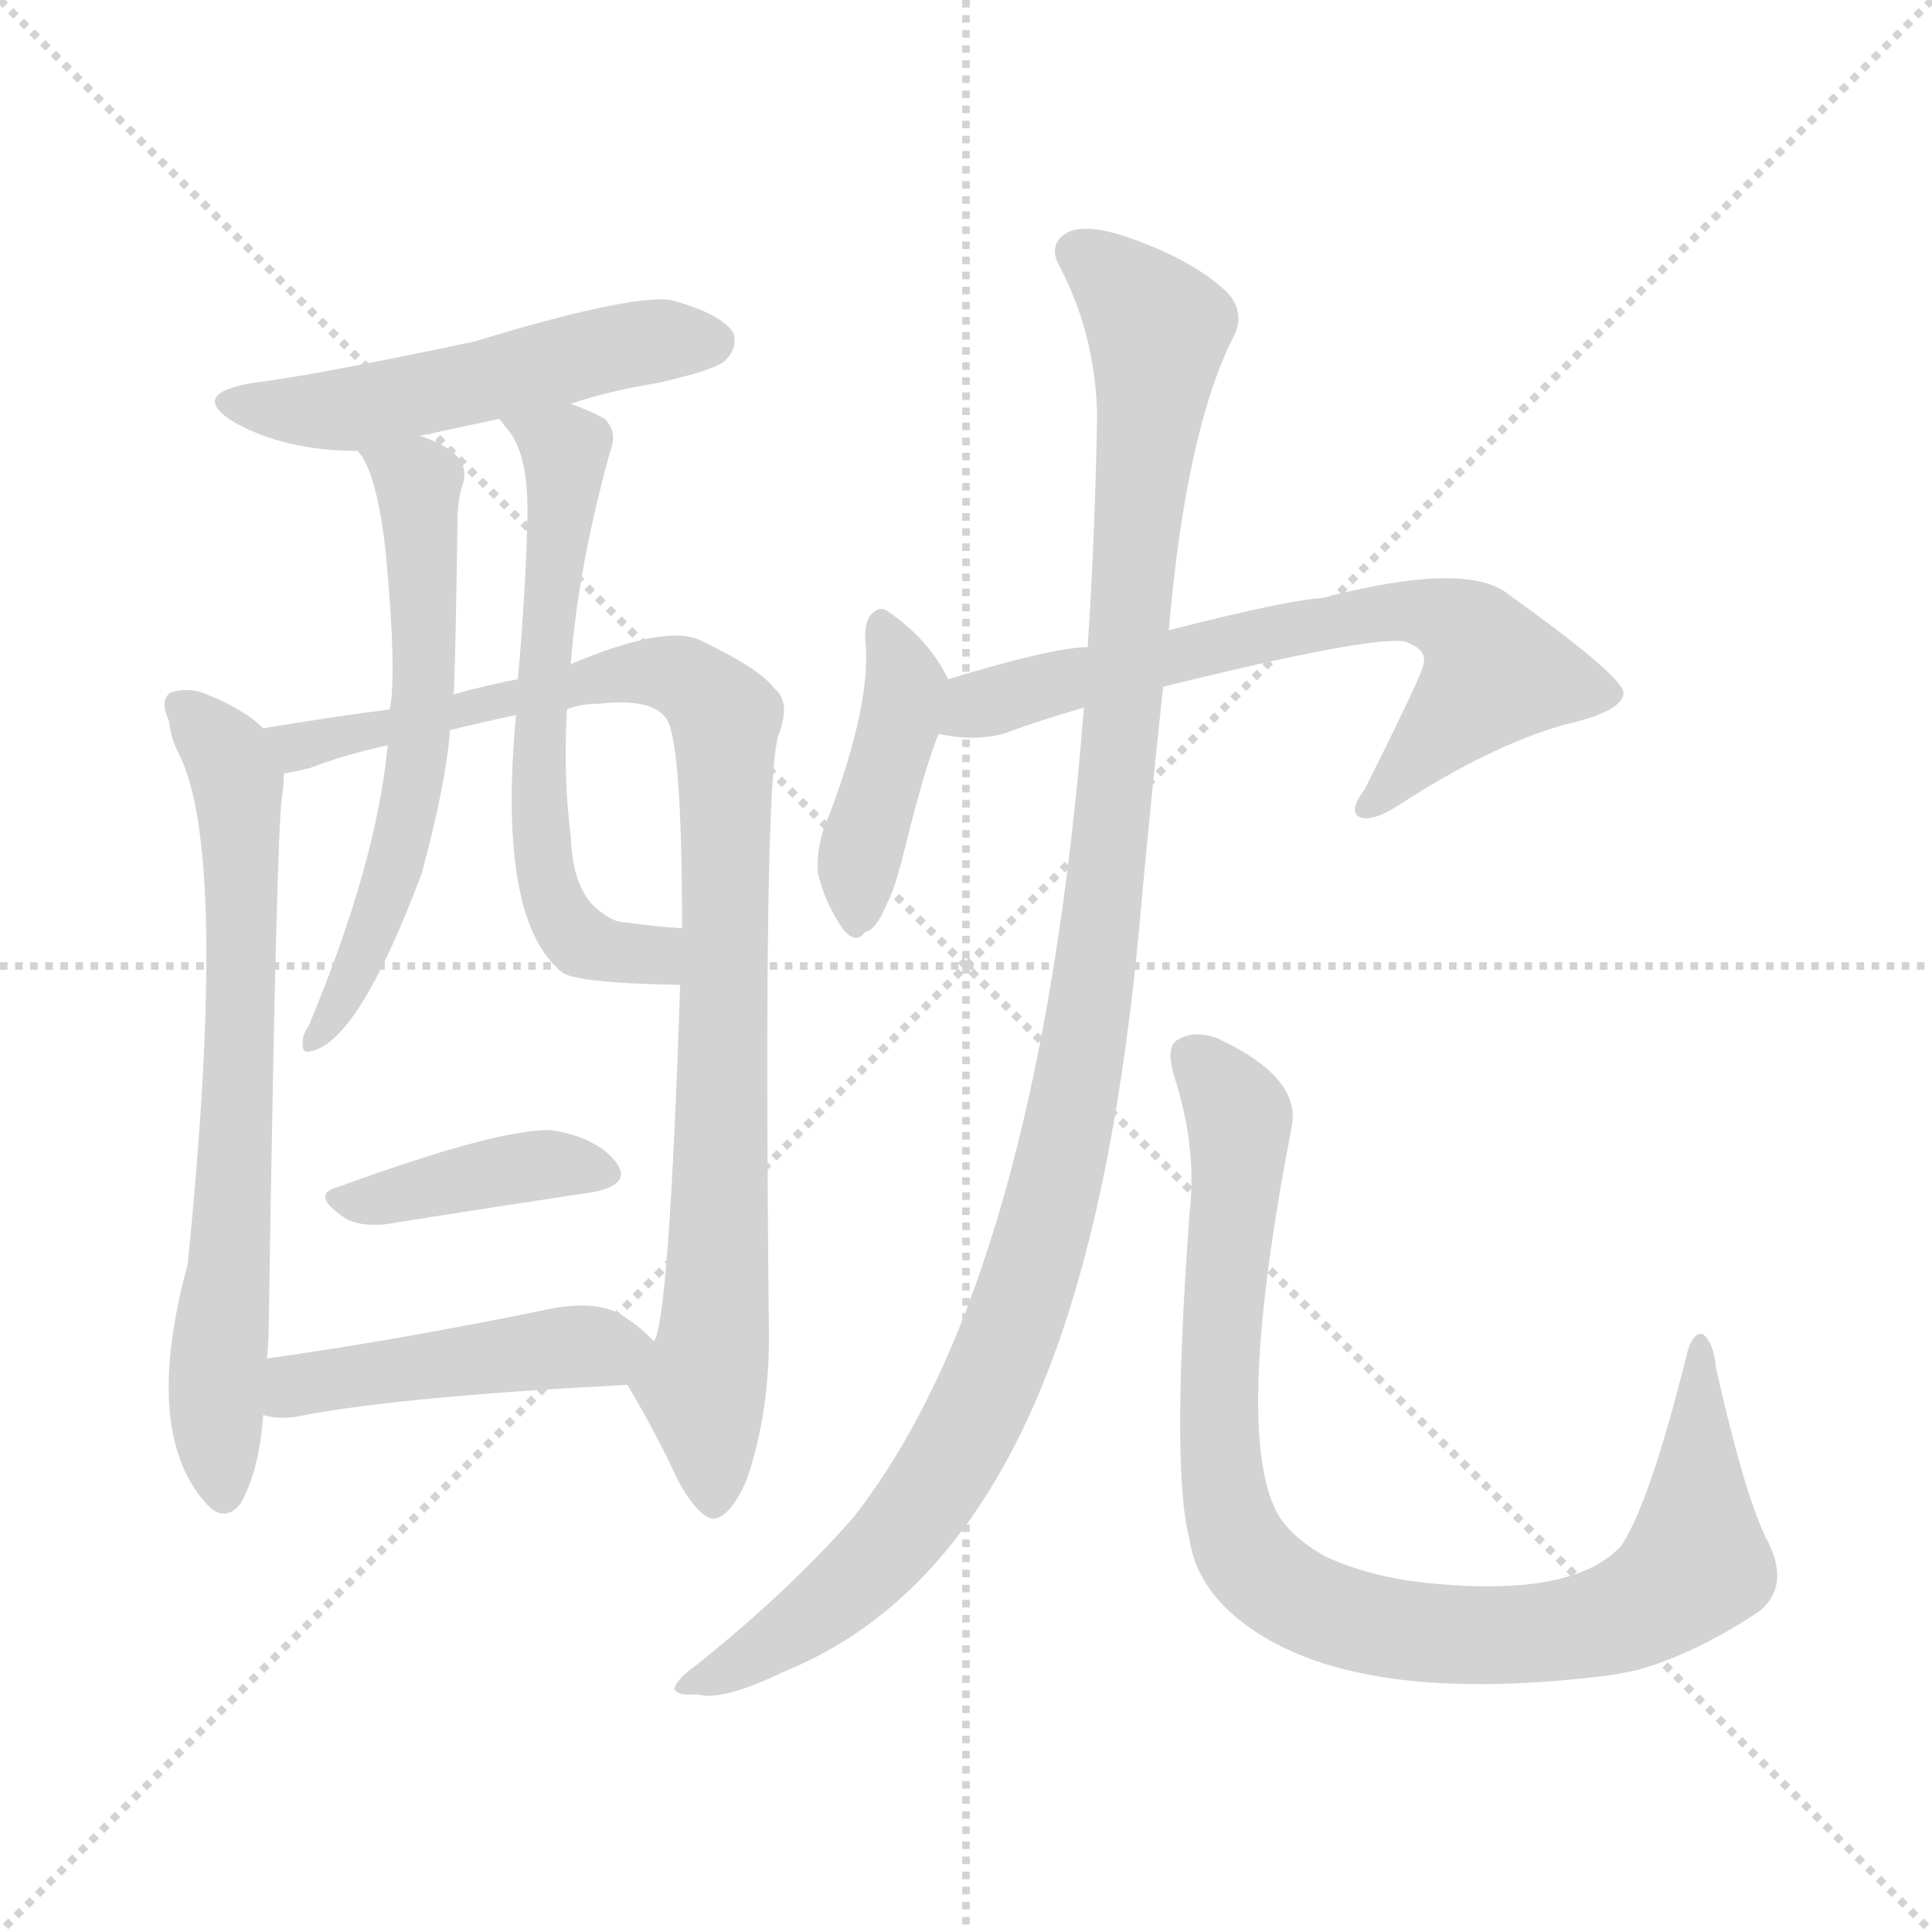 <svg version="1.1" viewBox="0 0 1024 1024" xmlns="http://www.w3.org/2000/svg">
  <g stroke="lightgray" stroke-dasharray="1,1" stroke-width="1" transform="scale(4, 4)">
    <line x1="0" y1="0" x2="256" y2="256"></line>
    <line x1="256" y1="0" x2="0" y2="256"></line>
    <line x1="128" y1="0" x2="128" y2="256"></line>
    <line x1="0" y1="128" x2="256" y2="128"></line>
  </g>
<g transform="scale(1, -1) translate(0, -900)">
   <style type="text/css">
    @keyframes keyframes0 {
      from {
       stroke: blue;
       stroke-dashoffset: 511;
       stroke-width: 128;
       }
       62% {
       animation-timing-function: step-end;
       stroke: blue;
       stroke-dashoffset: 0;
       stroke-width: 128;
       }
       to {
       stroke: black;
       stroke-width: 1024;
       }
       }
       #make-me-a-hanzi-animation-0 {
         animation: keyframes0 0.666s both;
         animation-delay: 0s;
         animation-timing-function: linear;
       }
    @keyframes keyframes1 {
      from {
       stroke: blue;
       stroke-dashoffset: 683;
       stroke-width: 128;
       }
       69% {
       animation-timing-function: step-end;
       stroke: blue;
       stroke-dashoffset: 0;
       stroke-width: 128;
       }
       to {
       stroke: black;
       stroke-width: 1024;
       }
       }
       #make-me-a-hanzi-animation-1 {
         animation: keyframes1 0.806s both;
         animation-delay: 0.666s;
         animation-timing-function: linear;
       }
    @keyframes keyframes2 {
      from {
       stroke: blue;
       stroke-dashoffset: 923;
       stroke-width: 128;
       }
       75% {
       animation-timing-function: step-end;
       stroke: blue;
       stroke-dashoffset: 0;
       stroke-width: 128;
       }
       to {
       stroke: black;
       stroke-width: 1024;
       }
       }
       #make-me-a-hanzi-animation-2 {
         animation: keyframes2 1.001s both;
         animation-delay: 1.472s;
         animation-timing-function: linear;
       }
    @keyframes keyframes3 {
      from {
       stroke: blue;
       stroke-dashoffset: 593;
       stroke-width: 128;
       }
       66% {
       animation-timing-function: step-end;
       stroke: blue;
       stroke-dashoffset: 0;
       stroke-width: 128;
       }
       to {
       stroke: black;
       stroke-width: 1024;
       }
       }
       #make-me-a-hanzi-animation-3 {
         animation: keyframes3 0.733s both;
         animation-delay: 2.473s;
         animation-timing-function: linear;
       }
    @keyframes keyframes4 {
      from {
       stroke: blue;
       stroke-dashoffset: 605;
       stroke-width: 128;
       }
       66% {
       animation-timing-function: step-end;
       stroke: blue;
       stroke-dashoffset: 0;
       stroke-width: 128;
       }
       to {
       stroke: black;
       stroke-width: 1024;
       }
       }
       #make-me-a-hanzi-animation-4 {
         animation: keyframes4 0.742s both;
         animation-delay: 3.205s;
         animation-timing-function: linear;
       }
    @keyframes keyframes5 {
      from {
       stroke: blue;
       stroke-dashoffset: 395;
       stroke-width: 128;
       }
       56% {
       animation-timing-function: step-end;
       stroke: blue;
       stroke-dashoffset: 0;
       stroke-width: 128;
       }
       to {
       stroke: black;
       stroke-width: 1024;
       }
       }
       #make-me-a-hanzi-animation-5 {
         animation: keyframes5 0.571s both;
         animation-delay: 3.948s;
         animation-timing-function: linear;
       }
    @keyframes keyframes6 {
      from {
       stroke: blue;
       stroke-dashoffset: 452;
       stroke-width: 128;
       }
       60% {
       animation-timing-function: step-end;
       stroke: blue;
       stroke-dashoffset: 0;
       stroke-width: 128;
       }
       to {
       stroke: black;
       stroke-width: 1024;
       }
       }
       #make-me-a-hanzi-animation-6 {
         animation: keyframes6 0.618s both;
         animation-delay: 4.519s;
         animation-timing-function: linear;
       }
    @keyframes keyframes7 {
      from {
       stroke: blue;
       stroke-dashoffset: 410;
       stroke-width: 128;
       }
       57% {
       animation-timing-function: step-end;
       stroke: blue;
       stroke-dashoffset: 0;
       stroke-width: 128;
       }
       to {
       stroke: black;
       stroke-width: 1024;
       }
       }
       #make-me-a-hanzi-animation-7 {
         animation: keyframes7 0.584s both;
         animation-delay: 5.137s;
         animation-timing-function: linear;
       }
    @keyframes keyframes8 {
      from {
       stroke: blue;
       stroke-dashoffset: 664;
       stroke-width: 128;
       }
       68% {
       animation-timing-function: step-end;
       stroke: blue;
       stroke-dashoffset: 0;
       stroke-width: 128;
       }
       to {
       stroke: black;
       stroke-width: 1024;
       }
       }
       #make-me-a-hanzi-animation-8 {
         animation: keyframes8 0.79s both;
         animation-delay: 5.721s;
         animation-timing-function: linear;
       }
    @keyframes keyframes9 {
      from {
       stroke: blue;
       stroke-dashoffset: 1117;
       stroke-width: 128;
       }
       78% {
       animation-timing-function: step-end;
       stroke: blue;
       stroke-dashoffset: 0;
       stroke-width: 128;
       }
       to {
       stroke: black;
       stroke-width: 1024;
       }
       }
       #make-me-a-hanzi-animation-9 {
         animation: keyframes9 1.159s both;
         animation-delay: 6.511s;
         animation-timing-function: linear;
       }
    @keyframes keyframes10 {
      from {
       stroke: blue;
       stroke-dashoffset: 906;
       stroke-width: 128;
       }
       75% {
       animation-timing-function: step-end;
       stroke: blue;
       stroke-dashoffset: 0;
       stroke-width: 128;
       }
       to {
       stroke: black;
       stroke-width: 1024;
       }
       }
       #make-me-a-hanzi-animation-10 {
         animation: keyframes10 0.987s both;
         animation-delay: 7.67s;
         animation-timing-function: linear;
       }
</style>
<path d="M 302.5 686.0 Q 323.5 693.0 348.5 697.0 Q 379.5 704.0 384.5 709.0 Q 391.5 716.0 388.5 724.0 Q 381.5 734.0 355.5 741.0 Q 333.5 744.0 251.5 719.0 Q 166.5 701.0 133.5 697.0 Q 99.5 691.0 124.5 676.0 Q 151.5 661.0 189.5 661.0 L 222.5 669.0 Q 241.5 673.0 264.5 678.0 L 302.5 686.0 Z" fill="lightgray"></path> 
<path d="M 139.5 514.0 Q 129.5 524.0 109.5 532.0 Q 100.5 536.0 90.5 533.0 Q 84.5 529.0 89.5 518.0 Q 90.5 509.0 94.5 501.0 Q 121.5 450.0 99.5 230.0 Q 75.5 142.0 108.5 104.0 Q 118.5 92.0 127.5 103.0 Q 137.5 121.0 139.5 150.0 L 141.5 180.0 Q 142.5 190.0 142.5 201.0 Q 146.5 460.0 149.5 478.0 Q 150.5 485.0 150.5 490.0 C 151.5 504.0 151.5 504.0 139.5 514.0 Z" fill="lightgray"></path> 
<path d="M 332.5 166.0 Q 347.5 141.0 359.5 115.0 Q 369.5 97.0 377.5 95.0 Q 386.5 95.0 395.5 115.0 Q 408.5 152.0 407.5 198.0 Q 404.5 484.0 412.5 510.0 Q 419.5 528.0 410.5 535.0 Q 403.5 545.0 372.5 560.0 Q 354.5 570.0 302.5 548.0 L 274.5 540.0 Q 258.5 537.0 240.5 532.0 L 206.5 524.0 Q 175.5 520.0 139.5 514.0 C 109.5 509.0 121.5 482.0 150.5 490.0 Q 156.5 491.0 164.5 493.0 Q 182.5 500.0 205.5 505.0 L 238.5 513.0 Q 254.5 517.0 273.5 521.0 L 300.5 524.0 Q 307.5 527.0 317.5 527.0 Q 344.5 530.0 352.5 520.0 Q 361.5 511.0 361.5 408.0 L 360.5 378.0 Q 354.5 198.0 346.5 189.0 C 339.5 160.0 326.5 177.0 332.5 166.0 Z" fill="lightgray"></path> 
<path d="M 189.5 661.0 Q 199.5 651.0 204.5 607.0 Q 210.5 541.0 206.5 524.0 L 205.5 505.0 Q 199.5 442.0 163.5 356.0 Q 160.5 352.0 160.5 348.0 Q 159.5 341.0 165.5 343.0 Q 190.5 349.0 223.5 437.0 Q 236.5 485.0 238.5 513.0 L 240.5 532.0 Q 241.5 553.0 242.5 624.0 Q 242.5 633.0 244.5 641.0 Q 248.5 651.0 242.5 658.0 Q 235.5 665.0 222.5 669.0 C 194.5 680.0 173.5 687.0 189.5 661.0 Z" fill="lightgray"></path> 
<path d="M 302.5 548.0 Q 306.5 600.0 323.5 661.0 Q 327.5 671.0 320.5 678.0 Q 313.5 682.0 302.5 686.0 C 274.5 697.0 245.5 702.0 264.5 678.0 Q 265.5 677.0 268.5 673.0 Q 280.5 660.0 279.5 624.0 Q 278.5 585.0 274.5 540.0 L 273.5 521.0 Q 263.5 413.0 297.5 385.0 Q 303.5 379.0 360.5 378.0 C 390.5 377.0 391.5 406.0 361.5 408.0 Q 346.5 409.0 332.5 411.0 Q 325.5 411.0 319.5 416.0 Q 303.5 426.0 302.5 457.0 Q 298.5 488.0 300.5 524.0 L 302.5 548.0 Z" fill="lightgray"></path> 
<path d="M 179.5 271.0 Q 163.5 267.0 183.5 254.0 Q 190.5 250.0 203.5 251.0 Q 266.5 261.0 313.5 268.0 Q 335.5 272.0 326.5 284.0 Q 316.5 297.0 292.5 301.0 Q 264.5 302.0 179.5 271.0 Z" fill="lightgray"></path> 
<path d="M 139.5 150.0 Q 149.5 147.0 161.5 150.0 Q 215.5 160.0 332.5 166.0 C 362.5 168.0 367.5 168.0 346.5 189.0 Q 340.5 196.0 329.5 203.0 Q 314.5 212.0 285.5 205.0 Q 206.5 189.0 141.5 180.0 C 111.5 176.0 110.5 156.0 139.5 150.0 Z" fill="lightgray"></path> 
<path d="M 502.5 540.0 Q 492.5 561.0 470.5 576.0 Q 466.5 579.0 462.5 575.0 Q 458.5 572.0 458.5 562.0 Q 462.5 529.0 439.5 468.0 Q 432.5 453.0 433.5 437.0 Q 437.5 421.0 446.5 408.0 Q 453.5 399.0 458.5 406.0 Q 464.5 407.0 470.5 422.0 Q 474.5 429.0 480.5 454.0 Q 490.5 494.0 497.5 511.0 C 506.5 533.0 506.5 533.0 502.5 540.0 Z" fill="lightgray"></path> 
<path d="M 616.5 536.0 Q 725.5 563.0 744.5 560.0 Q 756.5 556.0 754.5 548.0 Q 754.5 544.0 723.5 482.0 Q 714.5 470.0 720.5 467.0 Q 727.5 464.0 742.5 474.0 Q 790.5 505.0 829.5 516.0 Q 860.5 523.0 860.5 533.0 Q 859.5 542.0 799.5 585.0 Q 777.5 603.0 700.5 583.0 Q 682.5 582.0 619.5 566.0 L 576.5 557.0 Q 558.5 557.0 502.5 540.0 C 473.5 531.0 467.5 515.0 497.5 511.0 Q 515.5 507.0 531.5 511.0 Q 550.5 518.0 574.5 525.0 L 616.5 536.0 Z" fill="lightgray"></path> 
<path d="M 574.5 525.0 Q 550.5 221.0 452.5 96.0 Q 418.5 57.0 368.5 17.0 Q 358.5 10.0 357.5 5.0 Q 358.5 1.0 369.5 2.0 Q 382.5 -2.0 415.5 14.0 Q 526.5 59.0 572.5 225.0 Q 593.5 300.0 603.5 405.0 Q 609.5 472.0 616.5 536.0 L 619.5 566.0 Q 628.5 671.0 653.5 721.0 Q 660.5 734.0 650.5 745.0 Q 631.5 763.0 595.5 775.0 Q 573.5 782.0 564.5 776.0 Q 555.5 770.0 561.5 759.0 Q 580.5 723.0 581.5 680.0 Q 580.5 619.0 576.5 557.0 L 574.5 525.0 Z" fill="lightgray"></path> 
<path d="M 630.5 257.0 Q 620.5 121.0 630.5 84.0 Q 633.5 63.0 651.5 46.0 Q 708.5 -6.0 852.5 12.0 Q 859.5 13.0 868.5 15.0 Q 899.5 24.0 932.5 46.0 Q 948.5 59.0 937.5 82.0 Q 925.5 104.0 909.5 175.0 Q 908.5 188.0 902.5 193.0 Q 896.5 194.0 893.5 180.0 Q 874.5 104.0 859.5 81.0 Q 834.5 53.0 756.5 61.0 Q 726.5 64.0 702.5 75.0 Q 681.5 87.0 675.5 101.0 Q 654.5 147.0 684.5 302.0 Q 690.5 329.0 644.5 350.0 Q 632.5 354.0 624.5 349.0 Q 617.5 346.0 622.5 329.0 Q 634.5 292.0 630.5 257.0 Z" fill="lightgray"></path> 
      <clipPath id="make-me-a-hanzi-clip-0">
      <path d="M 302.5 686.0 Q 323.5 693.0 348.5 697.0 Q 379.5 704.0 384.5 709.0 Q 391.5 716.0 388.5 724.0 Q 381.5 734.0 355.5 741.0 Q 333.5 744.0 251.5 719.0 Q 166.5 701.0 133.5 697.0 Q 99.5 691.0 124.5 676.0 Q 151.5 661.0 189.5 661.0 L 222.5 669.0 Q 241.5 673.0 264.5 678.0 L 302.5 686.0 Z" fill="lightgray"></path>
      </clipPath>
      <path clip-path="url(#make-me-a-hanzi-clip-0)" d="M 126.5 688.0 L 182.5 682.0 L 307.5 712.0 L 377.5 719.0 " fill="none" id="make-me-a-hanzi-animation-0" stroke-dasharray="383 766" stroke-linecap="round"></path>

      <clipPath id="make-me-a-hanzi-clip-1">
      <path d="M 139.5 514.0 Q 129.5 524.0 109.5 532.0 Q 100.5 536.0 90.5 533.0 Q 84.5 529.0 89.5 518.0 Q 90.5 509.0 94.5 501.0 Q 121.5 450.0 99.5 230.0 Q 75.5 142.0 108.5 104.0 Q 118.5 92.0 127.5 103.0 Q 137.5 121.0 139.5 150.0 L 141.5 180.0 Q 142.5 190.0 142.5 201.0 Q 146.5 460.0 149.5 478.0 Q 150.5 485.0 150.5 490.0 C 151.5 504.0 151.5 504.0 139.5 514.0 Z" fill="lightgray"></path>
      </clipPath>
      <path clip-path="url(#make-me-a-hanzi-clip-1)" d="M 96.5 525.0 L 121.5 498.0 L 126.5 475.0 L 126.5 316.0 L 114.5 163.0 L 118.5 109.0 " fill="none" id="make-me-a-hanzi-animation-1" stroke-dasharray="555 1110" stroke-linecap="round"></path>

      <clipPath id="make-me-a-hanzi-clip-2">
      <path d="M 332.5 166.0 Q 347.5 141.0 359.5 115.0 Q 369.5 97.0 377.5 95.0 Q 386.5 95.0 395.5 115.0 Q 408.5 152.0 407.5 198.0 Q 404.5 484.0 412.5 510.0 Q 419.5 528.0 410.5 535.0 Q 403.5 545.0 372.5 560.0 Q 354.5 570.0 302.5 548.0 L 274.5 540.0 Q 258.5 537.0 240.5 532.0 L 206.5 524.0 Q 175.5 520.0 139.5 514.0 C 109.5 509.0 121.5 482.0 150.5 490.0 Q 156.5 491.0 164.5 493.0 Q 182.5 500.0 205.5 505.0 L 238.5 513.0 Q 254.5 517.0 273.5 521.0 L 300.5 524.0 Q 307.5 527.0 317.5 527.0 Q 344.5 530.0 352.5 520.0 Q 361.5 511.0 361.5 408.0 L 360.5 378.0 Q 354.5 198.0 346.5 189.0 C 339.5 160.0 326.5 177.0 332.5 166.0 Z" fill="lightgray"></path>
      </clipPath>
      <path clip-path="url(#make-me-a-hanzi-clip-2)" d="M 147.5 510.0 L 157.5 504.0 L 196.5 511.0 L 334.5 544.0 L 371.5 536.0 L 383.5 521.0 L 382.5 239.0 L 372.5 163.0 L 377.5 105.0 " fill="none" id="make-me-a-hanzi-animation-2" stroke-dasharray="795 1590" stroke-linecap="round"></path>

      <clipPath id="make-me-a-hanzi-clip-3">
      <path d="M 189.5 661.0 Q 199.5 651.0 204.5 607.0 Q 210.5 541.0 206.5 524.0 L 205.5 505.0 Q 199.5 442.0 163.5 356.0 Q 160.5 352.0 160.5 348.0 Q 159.5 341.0 165.5 343.0 Q 190.5 349.0 223.5 437.0 Q 236.5 485.0 238.5 513.0 L 240.5 532.0 Q 241.5 553.0 242.5 624.0 Q 242.5 633.0 244.5 641.0 Q 248.5 651.0 242.5 658.0 Q 235.5 665.0 222.5 669.0 C 194.5 680.0 173.5 687.0 189.5 661.0 Z" fill="lightgray"></path>
      </clipPath>
      <path clip-path="url(#make-me-a-hanzi-clip-3)" d="M 195.5 660.0 L 221.5 645.0 L 224.5 529.0 L 207.5 430.0 L 166.5 349.0 " fill="none" id="make-me-a-hanzi-animation-3" stroke-dasharray="465 930" stroke-linecap="round"></path>

      <clipPath id="make-me-a-hanzi-clip-4">
      <path d="M 302.5 548.0 Q 306.5 600.0 323.5 661.0 Q 327.5 671.0 320.5 678.0 Q 313.5 682.0 302.5 686.0 C 274.5 697.0 245.5 702.0 264.5 678.0 Q 265.5 677.0 268.5 673.0 Q 280.5 660.0 279.5 624.0 Q 278.5 585.0 274.5 540.0 L 273.5 521.0 Q 263.5 413.0 297.5 385.0 Q 303.5 379.0 360.5 378.0 C 390.5 377.0 391.5 406.0 361.5 408.0 Q 346.5 409.0 332.5 411.0 Q 325.5 411.0 319.5 416.0 Q 303.5 426.0 302.5 457.0 Q 298.5 488.0 300.5 524.0 L 302.5 548.0 Z" fill="lightgray"></path>
      </clipPath>
      <path clip-path="url(#make-me-a-hanzi-clip-4)" d="M 270.5 679.0 L 300.5 659.0 L 283.5 509.0 L 288.5 436.0 L 308.5 401.0 L 344.5 393.0 L 353.5 401.0 " fill="none" id="make-me-a-hanzi-animation-4" stroke-dasharray="477 954" stroke-linecap="round"></path>

      <clipPath id="make-me-a-hanzi-clip-5">
      <path d="M 179.5 271.0 Q 163.5 267.0 183.5 254.0 Q 190.5 250.0 203.5 251.0 Q 266.5 261.0 313.5 268.0 Q 335.5 272.0 326.5 284.0 Q 316.5 297.0 292.5 301.0 Q 264.5 302.0 179.5 271.0 Z" fill="lightgray"></path>
      </clipPath>
      <path clip-path="url(#make-me-a-hanzi-clip-5)" d="M 180.5 262.0 L 282.5 282.0 L 317.5 278.0 " fill="none" id="make-me-a-hanzi-animation-5" stroke-dasharray="267 534" stroke-linecap="round"></path>

      <clipPath id="make-me-a-hanzi-clip-6">
      <path d="M 139.5 150.0 Q 149.5 147.0 161.5 150.0 Q 215.5 160.0 332.5 166.0 C 362.5 168.0 367.5 168.0 346.5 189.0 Q 340.5 196.0 329.5 203.0 Q 314.5 212.0 285.5 205.0 Q 206.5 189.0 141.5 180.0 C 111.5 176.0 110.5 156.0 139.5 150.0 Z" fill="lightgray"></path>
      </clipPath>
      <path clip-path="url(#make-me-a-hanzi-clip-6)" d="M 145.5 157.0 L 156.5 166.0 L 191.5 172.0 L 337.5 187.0 " fill="none" id="make-me-a-hanzi-animation-6" stroke-dasharray="324 648" stroke-linecap="round"></path>

      <clipPath id="make-me-a-hanzi-clip-7">
      <path d="M 502.5 540.0 Q 492.5 561.0 470.5 576.0 Q 466.5 579.0 462.5 575.0 Q 458.5 572.0 458.5 562.0 Q 462.5 529.0 439.5 468.0 Q 432.5 453.0 433.5 437.0 Q 437.5 421.0 446.5 408.0 Q 453.5 399.0 458.5 406.0 Q 464.5 407.0 470.5 422.0 Q 474.5 429.0 480.5 454.0 Q 490.5 494.0 497.5 511.0 C 506.5 533.0 506.5 533.0 502.5 540.0 Z" fill="lightgray"></path>
      </clipPath>
      <path clip-path="url(#make-me-a-hanzi-clip-7)" d="M 467.5 566.0 L 480.5 535.0 L 454.5 440.0 L 454.5 418.0 " fill="none" id="make-me-a-hanzi-animation-7" stroke-dasharray="282 564" stroke-linecap="round"></path>

      <clipPath id="make-me-a-hanzi-clip-8">
      <path d="M 616.5 536.0 Q 725.5 563.0 744.5 560.0 Q 756.5 556.0 754.5 548.0 Q 754.5 544.0 723.5 482.0 Q 714.5 470.0 720.5 467.0 Q 727.5 464.0 742.5 474.0 Q 790.5 505.0 829.5 516.0 Q 860.5 523.0 860.5 533.0 Q 859.5 542.0 799.5 585.0 Q 777.5 603.0 700.5 583.0 Q 682.5 582.0 619.5 566.0 L 576.5 557.0 Q 558.5 557.0 502.5 540.0 C 473.5 531.0 467.5 515.0 497.5 511.0 Q 515.5 507.0 531.5 511.0 Q 550.5 518.0 574.5 525.0 L 616.5 536.0 Z" fill="lightgray"></path>
      </clipPath>
      <path clip-path="url(#make-me-a-hanzi-clip-8)" d="M 504.5 517.0 L 518.5 528.0 L 552.5 537.0 L 749.5 577.0 L 780.5 562.0 L 792.5 543.0 L 724.5 474.0 " fill="none" id="make-me-a-hanzi-animation-8" stroke-dasharray="536 1072" stroke-linecap="round"></path>

      <clipPath id="make-me-a-hanzi-clip-9">
      <path d="M 574.5 525.0 Q 550.5 221.0 452.5 96.0 Q 418.5 57.0 368.5 17.0 Q 358.5 10.0 357.5 5.0 Q 358.5 1.0 369.5 2.0 Q 382.5 -2.0 415.5 14.0 Q 526.5 59.0 572.5 225.0 Q 593.5 300.0 603.5 405.0 Q 609.5 472.0 616.5 536.0 L 619.5 566.0 Q 628.5 671.0 653.5 721.0 Q 660.5 734.0 650.5 745.0 Q 631.5 763.0 595.5 775.0 Q 573.5 782.0 564.5 776.0 Q 555.5 770.0 561.5 759.0 Q 580.5 723.0 581.5 680.0 Q 580.5 619.0 576.5 557.0 L 574.5 525.0 Z" fill="lightgray"></path>
      </clipPath>
      <path clip-path="url(#make-me-a-hanzi-clip-9)" d="M 570.5 766.0 L 595.5 748.0 L 613.5 717.0 L 582.5 398.0 L 557.5 263.0 L 527.5 172.0 L 490.5 104.0 L 455.5 64.0 L 415.5 32.0 L 363.5 5.0 " fill="none" id="make-me-a-hanzi-animation-9" stroke-dasharray="989 1978" stroke-linecap="round"></path>

      <clipPath id="make-me-a-hanzi-clip-10">
      <path d="M 630.5 257.0 Q 620.5 121.0 630.5 84.0 Q 633.5 63.0 651.5 46.0 Q 708.5 -6.0 852.5 12.0 Q 859.5 13.0 868.5 15.0 Q 899.5 24.0 932.5 46.0 Q 948.5 59.0 937.5 82.0 Q 925.5 104.0 909.5 175.0 Q 908.5 188.0 902.5 193.0 Q 896.5 194.0 893.5 180.0 Q 874.5 104.0 859.5 81.0 Q 834.5 53.0 756.5 61.0 Q 726.5 64.0 702.5 75.0 Q 681.5 87.0 675.5 101.0 Q 654.5 147.0 684.5 302.0 Q 690.5 329.0 644.5 350.0 Q 632.5 354.0 624.5 349.0 Q 617.5 346.0 622.5 329.0 Q 634.5 292.0 630.5 257.0 Z" fill="lightgray"></path>
      </clipPath>
      <path clip-path="url(#make-me-a-hanzi-clip-10)" d="M 632.5 340.0 L 654.5 312.0 L 657.5 295.0 L 645.5 180.0 L 650.5 99.0 L 659.5 76.0 L 688.5 52.0 L 734.5 37.0 L 799.5 33.0 L 838.5 37.0 L 885.5 58.0 L 899.5 71.0 L 899.5 186.0 " fill="none" id="make-me-a-hanzi-animation-10" stroke-dasharray="778 1556" stroke-linecap="round"></path>

</g>
</svg>
